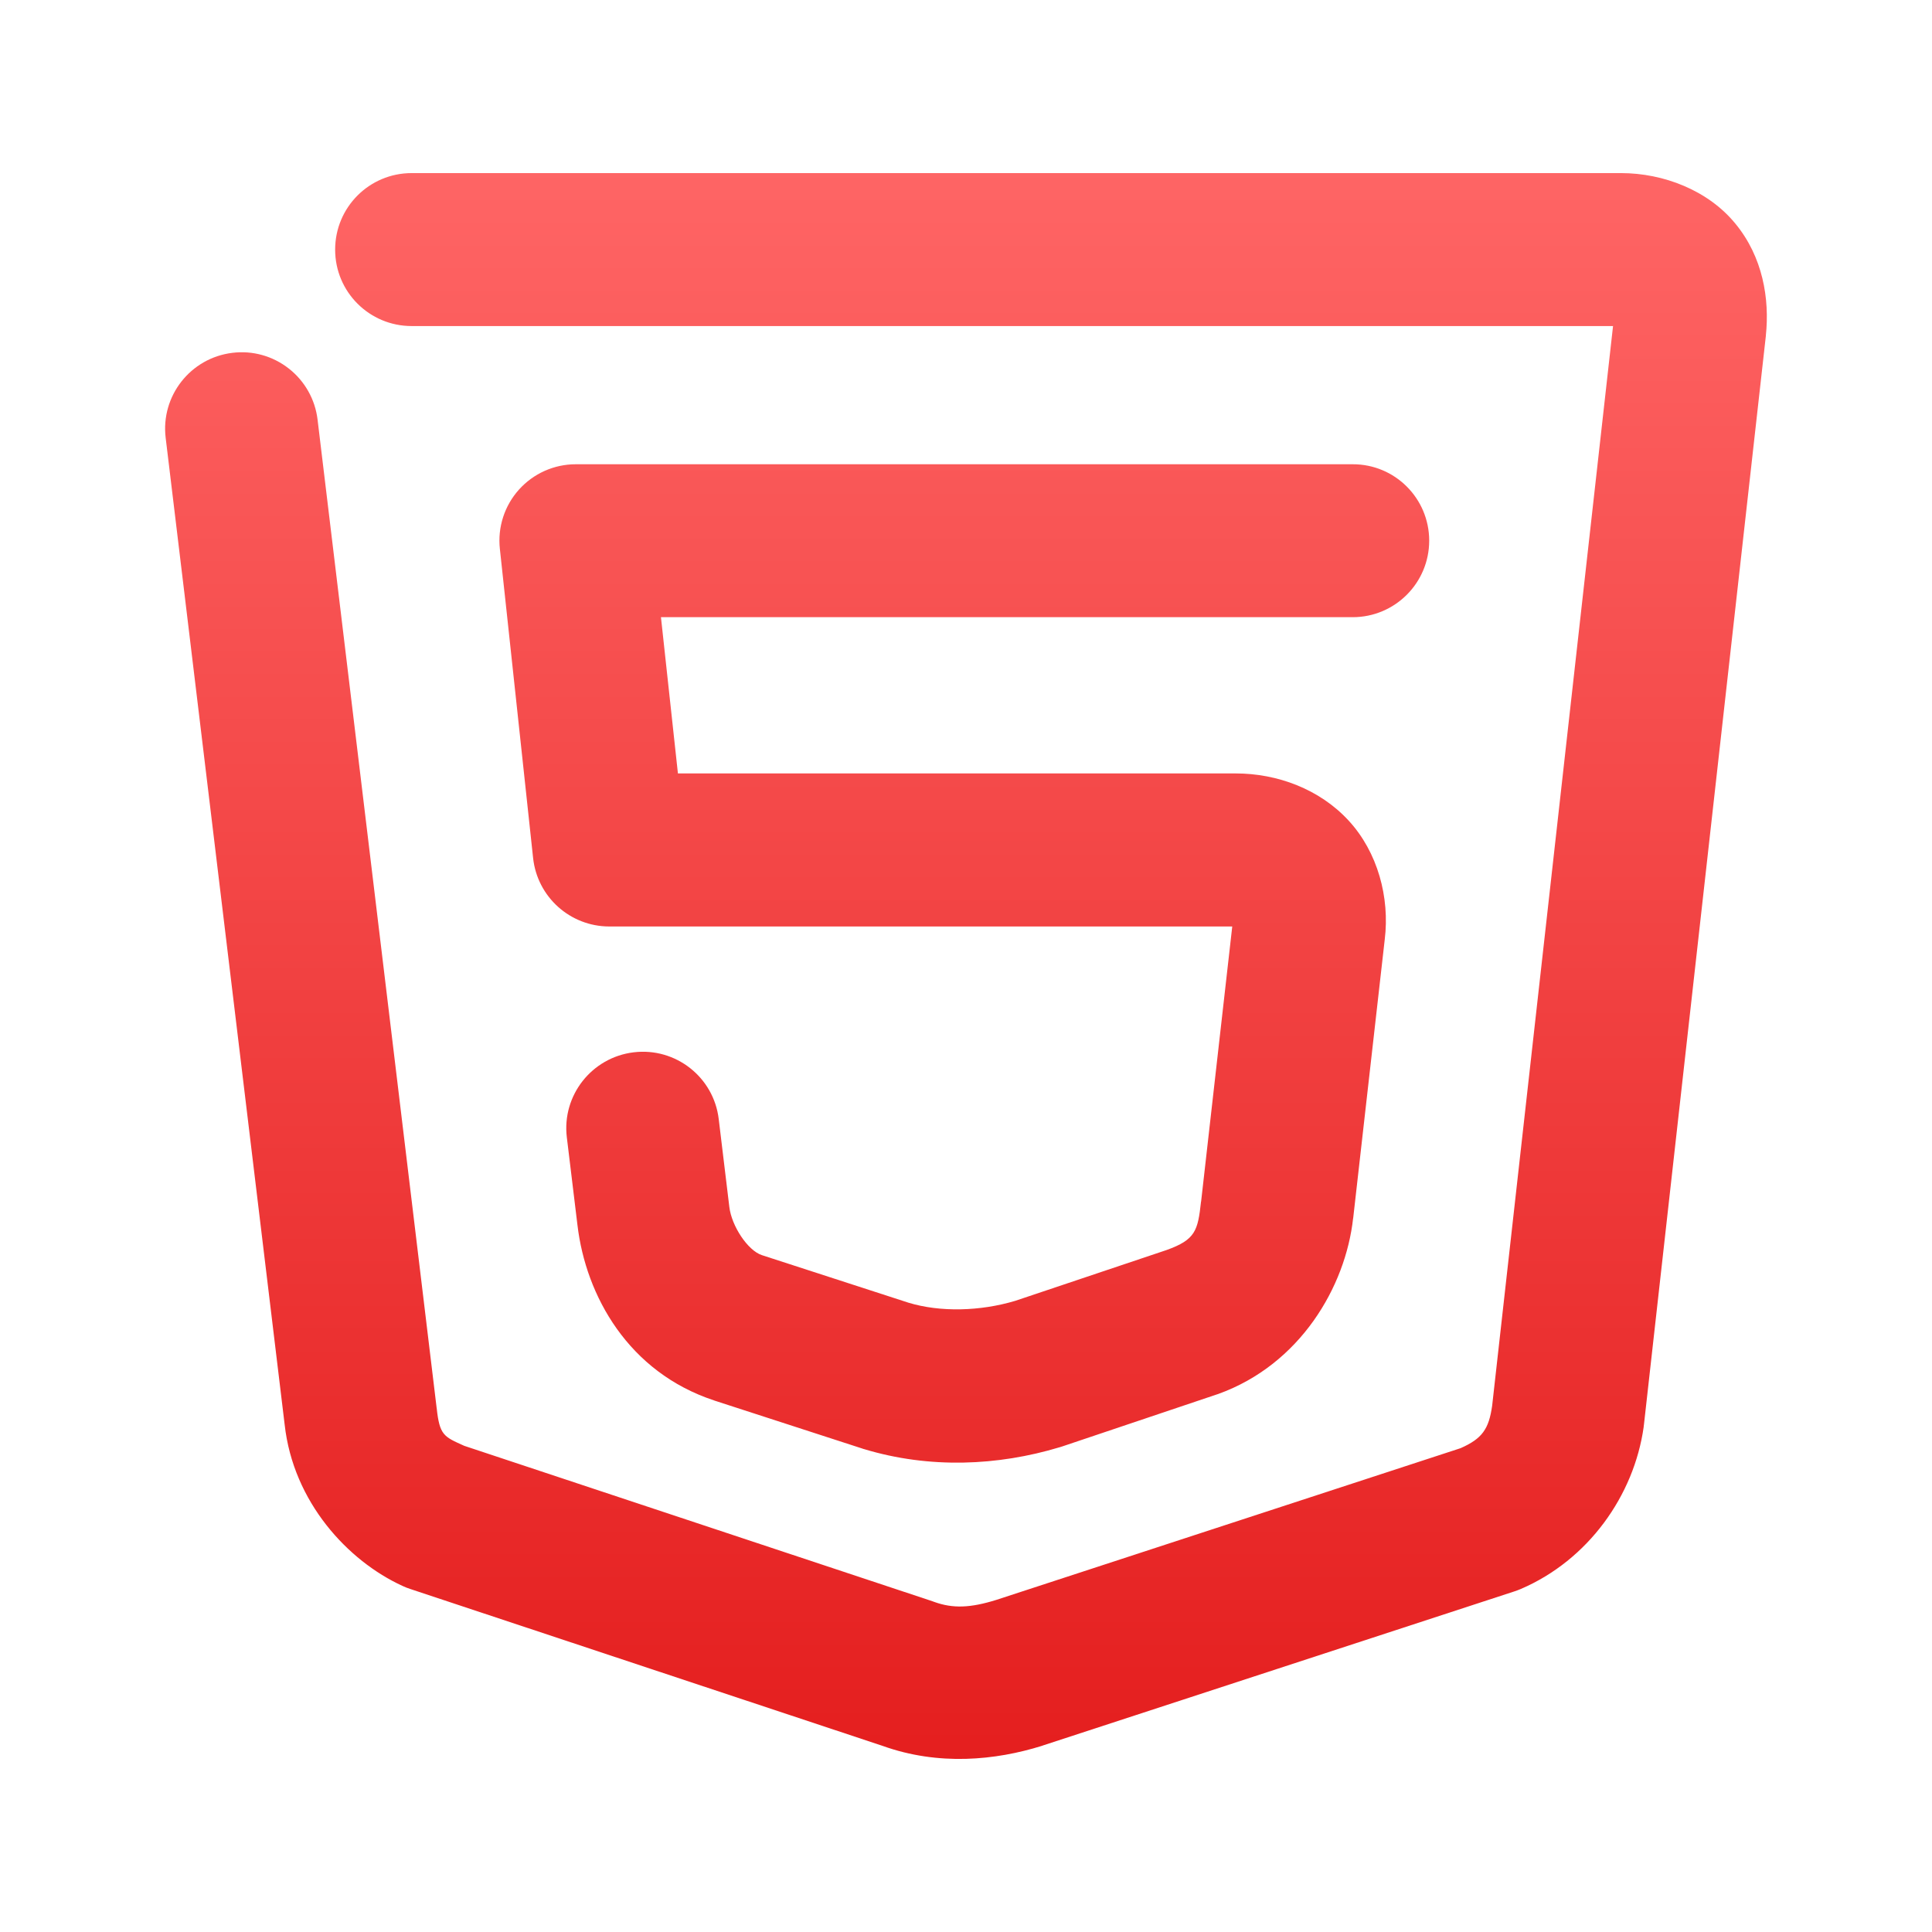 <svg xmlns="http://www.w3.org/2000/svg" xmlns:xlink="http://www.w3.org/1999/xlink" width="64" height="64" viewBox="0 0 64 64" version="1.1">
<defs>
<linearGradient id="linear0" gradientUnits="userSpaceOnUse" x1="0" y1="0" x2="0" y2="1" gradientTransform="matrix(74.656,0,0,74.667,5.339,5.333)">
<stop offset="0" style="stop-color:#ff6666;stop-opacity:1;"/>
<stop offset="1" style="stop-color:#d90000;stop-opacity:1;"/>
</linearGradient>
</defs>
<g id="surface1">
<path style=" stroke:none;fill-rule:nonzero;fill:url(#linear0);" d="M 13.637 5.734 C 12.234 5.734 11.102 6.867 11.102 8.27 C 11.102 9.668 12.234 10.801 13.637 10.801 L 53.434 10.801 L 49.43 46.562 C 49.32 47.344 49.098 47.656 48.383 47.973 L 33.012 52.996 C 32.148 53.266 31.57 53.289 30.949 53.066 C 30.93 53.059 30.906 53.051 30.887 53.043 L 15.379 47.895 C 14.703 47.59 14.562 47.551 14.465 46.637 C 14.461 46.629 14.461 46.621 14.461 46.613 L 10.52 13.902 C 10.441 13.234 10.098 12.625 9.57 12.211 C 9.039 11.793 8.367 11.605 7.699 11.688 C 6.312 11.855 5.32 13.117 5.488 14.504 L 9.43 47.195 C 9.715 49.758 11.523 51.707 13.332 52.535 C 13.418 52.574 13.5 52.609 13.59 52.637 L 29.23 57.832 C 31.098 58.504 32.984 58.312 34.52 57.832 C 34.531 57.828 34.543 57.824 34.551 57.82 L 50.16 52.719 C 50.234 52.695 50.305 52.668 50.379 52.637 C 52.617 51.676 54.129 49.539 54.449 47.27 C 54.449 47.246 54.453 47.223 54.457 47.199 L 58.496 11.129 C 58.496 11.125 58.496 11.121 58.496 11.117 C 58.625 9.895 58.395 8.512 57.488 7.41 C 56.586 6.305 55.105 5.734 53.699 5.734 Z M 19.074 15.379 C 18.355 15.379 17.672 15.684 17.191 16.219 C 16.711 16.754 16.48 17.469 16.559 18.184 L 17.66 28.426 C 17.801 29.715 18.887 30.688 20.18 30.691 L 40.82 30.691 L 39.789 39.797 C 39.789 39.801 39.785 39.805 39.785 39.809 C 39.68 40.77 39.602 41.066 38.641 41.41 L 33.637 43.09 C 32.469 43.441 31.141 43.473 30.09 43.152 L 25.238 41.578 C 24.766 41.422 24.234 40.609 24.16 39.98 L 23.809 37.074 C 23.645 35.684 22.383 34.691 20.992 34.859 C 19.602 35.027 18.609 36.289 18.777 37.676 L 19.129 40.582 C 19.406 42.93 20.82 45.457 23.656 46.391 C 23.66 46.391 23.66 46.391 23.664 46.395 L 28.574 47.988 C 28.59 47.996 28.605 48 28.625 48.004 C 30.797 48.66 33.059 48.559 35.105 47.941 C 35.129 47.934 35.156 47.926 35.18 47.918 L 40.301 46.195 C 40.316 46.191 40.332 46.184 40.348 46.18 C 43.07 45.203 44.574 42.625 44.824 40.355 L 44.824 40.371 L 45.871 31.125 C 46.043 29.727 45.637 28.227 44.676 27.184 C 43.711 26.137 42.309 25.621 40.934 25.621 L 22.457 25.621 L 21.895 20.445 L 44.809 20.445 C 46.211 20.445 47.344 19.309 47.344 17.91 C 47.344 16.512 46.211 15.375 44.809 15.379 Z M 19.074 15.379 "/>
</g>
</svg>
